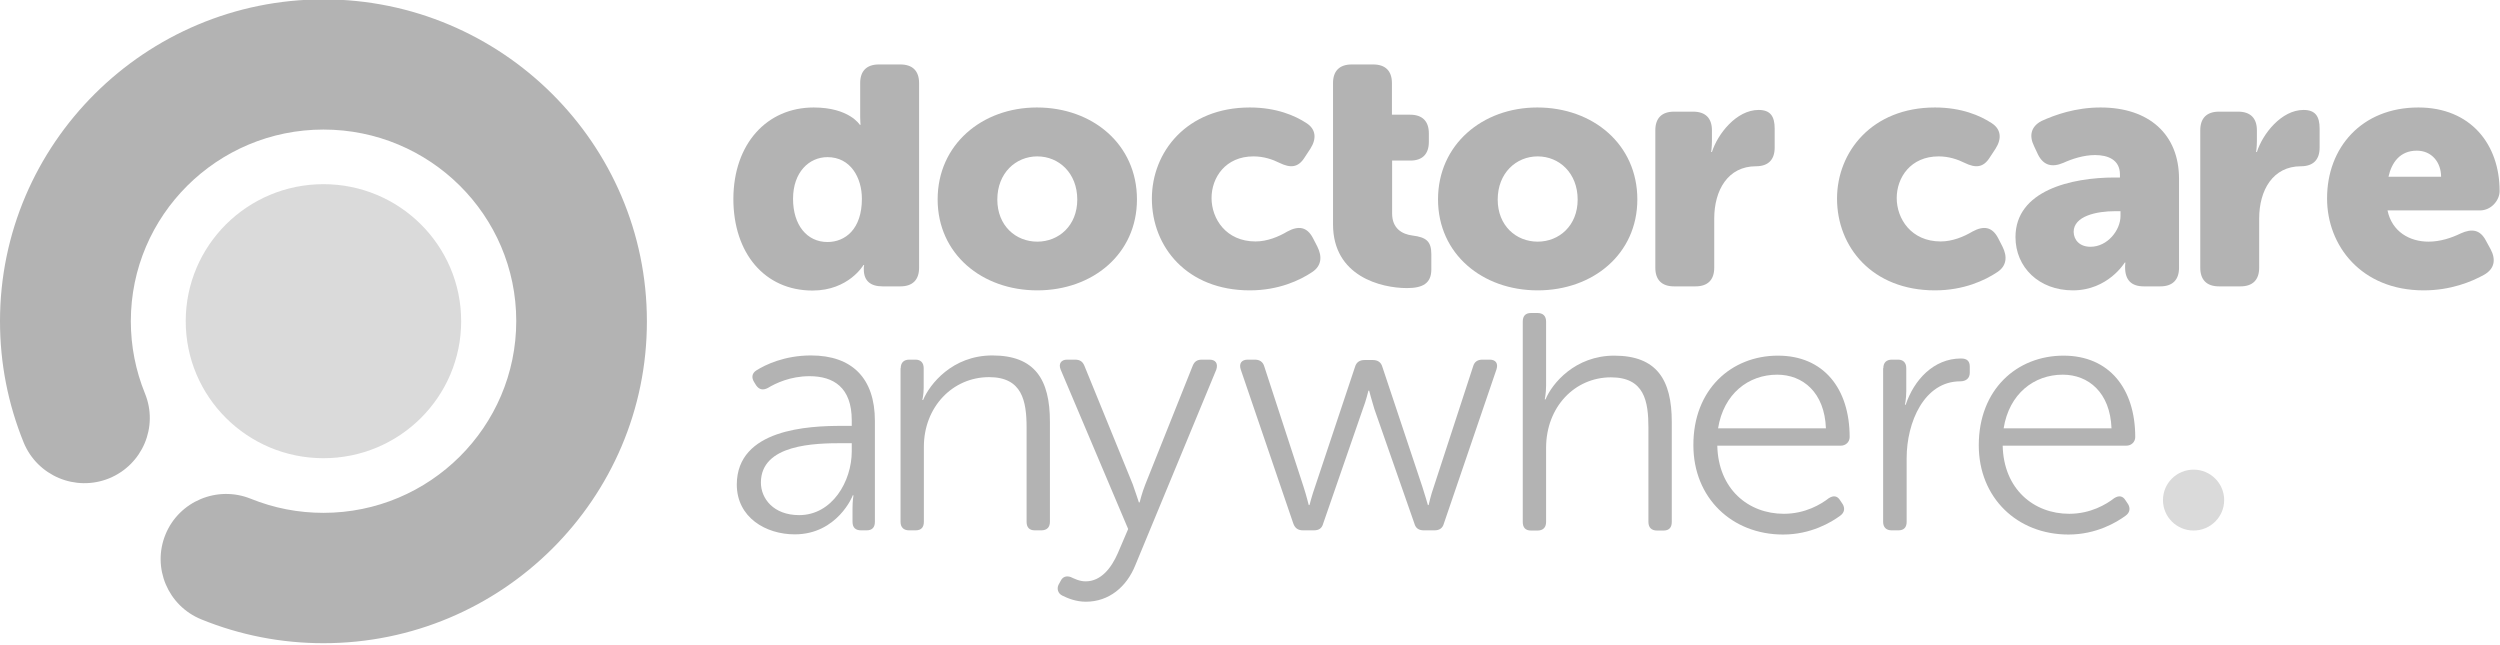 <?xml version="1.0" encoding="UTF-8"?>
<svg width="124px" height="32px" viewBox="0 0 124 32" version="1.1" xmlns="http://www.w3.org/2000/svg" xmlns:xlink="http://www.w3.org/1999/xlink">
    <!-- Generator: Sketch 59.1 (86144) - https://sketch.com -->
    <title>logo12</title>
    <desc>Created with Sketch.</desc>
    <g id="Page-1" stroke="none" stroke-width="1" fill="none" fill-rule="evenodd" opacity="0.3">
        <g id="Home-&gt;-Desktop-Copy-30" transform="translate(-913, -2874)" fill-rule="nonzero">
            <g id="logo/dca" transform="translate(913, 2873.969)">
                <path d="M40.359,5.362 C42.124,5.362 42.646,6.221 42.646,6.221 L42.684,6.221 C42.684,6.221 42.665,6.051 42.665,5.834 L42.665,4.153 C42.665,3.549 42.987,3.228 43.594,3.228 L44.657,3.228 C45.264,3.228 45.587,3.549 45.587,4.153 L45.587,13.31 C45.587,13.914 45.264,14.235 44.657,14.235 L43.775,14.235 C43.168,14.235 42.845,13.952 42.845,13.395 L42.845,13.291 C42.845,13.253 42.864,13.178 42.864,13.178 L42.826,13.178 C42.826,13.178 42.095,14.442 40.302,14.442 C37.931,14.442 36.375,12.592 36.375,9.893 C36.384,7.155 38.044,5.362 40.359,5.362 Z M41.042,12.035 C41.925,12.035 42.75,11.394 42.75,9.893 C42.75,8.845 42.19,7.825 41.042,7.825 C40.132,7.825 39.335,8.571 39.335,9.893 C39.335,11.195 40.027,12.035 41.042,12.035 Z" id="Shape" fill="#000000"></path>
                <path d="M51.431,5.362 C54.192,5.362 56.393,7.193 56.393,9.921 C56.393,12.63 54.192,14.433 51.45,14.433 C48.708,14.433 46.507,12.63 46.507,9.921 C46.507,7.202 48.708,5.362 51.431,5.362 Z M51.45,12.017 C52.513,12.017 53.433,11.224 53.433,9.93 C53.433,8.618 52.522,7.788 51.45,7.788 C50.387,7.788 49.467,8.609 49.467,9.93 C49.467,11.224 50.378,12.017 51.45,12.017 Z" id="Shape" fill="#000000"></path>
                <path d="M61.991,5.362 C63.309,5.362 64.239,5.768 64.799,6.136 C65.273,6.438 65.311,6.91 64.998,7.401 L64.713,7.835 C64.391,8.354 64.002,8.373 63.461,8.109 C63.12,7.939 62.683,7.788 62.171,7.788 C60.786,7.788 60.093,8.835 60.093,9.855 C60.093,10.874 60.805,12.007 62.275,12.007 C62.854,12.007 63.423,11.771 63.85,11.516 C64.41,11.214 64.827,11.28 65.121,11.837 L65.34,12.262 C65.596,12.772 65.539,13.225 65.083,13.527 C64.476,13.933 63.423,14.433 61.991,14.433 C58.879,14.433 57.133,12.281 57.133,9.883 C57.133,7.571 58.86,5.362 61.991,5.362 Z" id="Path" fill="#000000"></path>
                <path d="M66.118,4.153 C66.118,3.549 66.44,3.228 67.047,3.228 L68.11,3.228 C68.717,3.228 69.04,3.549 69.04,4.153 L69.04,5.72 L69.941,5.72 C70.548,5.72 70.871,6.041 70.871,6.645 L70.871,7.07 C70.871,7.674 70.548,7.995 69.96,7.995 L69.049,7.995 L69.049,10.619 C69.049,11.365 69.542,11.648 70.064,11.714 C70.738,11.799 70.994,11.998 70.994,12.64 L70.994,13.395 C70.994,14.084 70.567,14.32 69.789,14.32 C68.499,14.32 66.118,13.735 66.118,11.158 L66.118,4.153 L66.118,4.153 Z" id="Path" fill="#000000"></path>
                <path d="M76.25,5.362 C79.011,5.362 81.212,7.193 81.212,9.921 C81.212,12.63 79.011,14.433 76.269,14.433 C73.527,14.433 71.326,12.63 71.326,9.921 C71.326,7.202 73.527,5.362 76.25,5.362 Z M76.269,12.017 C77.332,12.017 78.252,11.224 78.252,9.93 C78.252,8.618 77.341,7.788 76.269,7.788 C75.206,7.788 74.286,8.609 74.286,9.93 C74.286,11.224 75.197,12.017 76.269,12.017 Z" id="Shape" fill="#000000"></path>
                <path d="M82.104,6.494 C82.104,5.89 82.426,5.569 83.034,5.569 L83.982,5.569 C84.589,5.569 84.912,5.89 84.912,6.494 L84.912,7.032 C84.912,7.316 84.874,7.571 84.874,7.571 L84.912,7.571 C85.197,6.674 86.126,5.484 87.227,5.484 C87.815,5.484 88.024,5.805 88.024,6.409 L88.024,7.353 C88.024,7.958 87.701,8.278 87.094,8.278 C85.709,8.278 85.026,9.458 85.026,10.874 L85.026,13.31 C85.026,13.914 84.703,14.235 84.096,14.235 L83.034,14.235 C82.426,14.235 82.104,13.914 82.104,13.31 L82.104,6.494 Z" id="Path" fill="#000000"></path>
                <path d="M95.974,5.362 C97.293,5.362 98.223,5.768 98.783,6.136 C99.257,6.438 99.295,6.91 98.982,7.401 L98.697,7.835 C98.375,8.354 97.986,8.373 97.445,8.109 C97.103,7.939 96.667,7.788 96.155,7.788 C94.769,7.788 94.077,8.835 94.077,9.855 C94.077,10.874 94.788,12.007 96.259,12.007 C96.838,12.007 97.407,11.771 97.834,11.516 C98.394,11.214 98.811,11.28 99.105,11.837 L99.323,12.262 C99.579,12.772 99.523,13.225 99.067,13.527 C98.46,13.933 97.407,14.433 95.974,14.433 C92.862,14.433 91.117,12.281 91.117,9.883 C91.117,7.571 92.843,5.362 95.974,5.362 Z" id="Path" fill="#000000"></path>
                <path d="M104.892,8.835 L105.149,8.835 L105.149,8.684 C105.149,7.958 104.56,7.722 103.915,7.722 C103.355,7.722 102.777,7.91 102.34,8.109 C101.781,8.345 101.363,8.241 101.088,7.703 L100.889,7.278 C100.633,6.759 100.737,6.306 101.259,6.032 C101.923,5.73 102.938,5.362 104.19,5.362 C106.591,5.362 108.08,6.693 108.08,8.901 L108.08,13.31 C108.08,13.914 107.758,14.235 107.15,14.235 L106.335,14.235 C105.727,14.235 105.405,13.933 105.405,13.291 L105.405,13.225 C105.405,13.121 105.424,13.055 105.424,13.055 L105.386,13.055 C105.386,13.055 104.56,14.433 102.815,14.433 C101.135,14.433 99.968,13.291 99.968,11.79 C99.968,9.477 102.739,8.835 104.892,8.835 Z M103.688,12.271 C104.532,12.271 105.177,11.45 105.177,10.742 L105.177,10.506 L104.902,10.506 C104.001,10.506 102.853,10.742 102.853,11.535 C102.862,11.932 103.147,12.271 103.688,12.271 Z" id="Shape" fill="#000000"></path>
                <path d="M109.133,6.494 C109.133,5.89 109.456,5.569 110.063,5.569 L111.012,5.569 C111.619,5.569 111.942,5.89 111.942,6.494 L111.942,7.032 C111.942,7.316 111.904,7.571 111.904,7.571 L111.942,7.571 C112.226,6.674 113.156,5.484 114.256,5.484 C114.845,5.484 115.053,5.805 115.053,6.409 L115.053,7.353 C115.053,7.958 114.731,8.278 114.124,8.278 C112.738,8.278 112.055,9.458 112.055,10.874 L112.055,13.31 C112.055,13.914 111.733,14.235 111.126,14.235 L110.063,14.235 C109.456,14.235 109.133,13.914 109.133,13.31 L109.133,6.494 L109.133,6.494 Z" id="Path" fill="#000000"></path>
                <path d="M119.949,5.362 C122.539,5.362 123.981,7.183 123.981,9.506 C123.981,9.959 123.573,10.468 123.004,10.468 L118.421,10.468 C118.64,11.526 119.522,12.017 120.452,12.017 C121.04,12.017 121.6,11.828 122.046,11.611 C122.605,11.356 123.013,11.422 123.298,11.96 L123.535,12.394 C123.81,12.913 123.725,13.366 123.213,13.659 C122.586,14.008 121.552,14.433 120.215,14.433 C117.103,14.433 115.423,12.196 115.423,9.883 C115.414,7.353 117.141,5.362 119.949,5.362 Z M121.078,8.798 C121.078,8.09 120.622,7.504 119.873,7.504 C119.029,7.504 118.621,8.109 118.469,8.798 L121.078,8.798 Z" id="Shape" fill="#000000"></path>
                <path d="M41.754,21.154 L42.247,21.154 L42.247,20.88 C42.247,19.247 41.346,18.69 40.151,18.69 C39.202,18.69 38.471,19.04 38.082,19.276 C37.845,19.398 37.655,19.36 37.504,19.143 L37.399,18.973 C37.266,18.756 37.295,18.539 37.523,18.398 C37.959,18.124 38.908,17.661 40.226,17.661 C42.257,17.661 43.395,18.785 43.395,20.909 L43.395,25.912 C43.395,26.185 43.262,26.336 42.987,26.336 L42.712,26.336 C42.437,26.336 42.285,26.204 42.285,25.912 L42.285,25.241 C42.285,24.854 42.333,24.599 42.333,24.599 L42.295,24.599 C42.314,24.599 41.536,26.535 39.42,26.535 C37.978,26.535 36.545,25.694 36.545,24.061 C36.555,21.305 40.113,21.154 41.754,21.154 Z M39.638,25.581 C41.28,25.581 42.247,23.901 42.247,22.419 L42.247,22.013 L41.773,22.013 C40.435,22.013 37.741,22.06 37.741,23.967 C37.741,24.76 38.367,25.581 39.638,25.581 Z" id="Shape" fill="#000000"></path>
                <path d="M44.676,18.294 C44.676,18.02 44.828,17.869 45.103,17.869 L45.407,17.869 C45.663,17.869 45.815,18.02 45.815,18.294 L45.815,19.266 C45.815,19.606 45.748,19.87 45.748,19.87 L45.786,19.87 C46.109,19.096 47.228,17.661 49.221,17.661 C51.336,17.661 52.076,18.86 52.076,20.946 L52.076,25.912 C52.076,26.185 51.924,26.336 51.649,26.336 L51.327,26.336 C51.052,26.336 50.919,26.185 50.919,25.912 L50.919,21.248 C50.919,19.917 50.701,18.737 49.059,18.737 C47.247,18.737 45.824,20.219 45.824,22.192 L45.824,25.912 C45.824,26.185 45.691,26.336 45.416,26.336 L45.093,26.336 C44.818,26.336 44.667,26.185 44.667,25.912 L44.667,18.294 L44.676,18.294 Z" id="Path" fill="#000000"></path>
                <path d="M53.101,28.649 C53.291,28.734 53.537,28.866 53.85,28.866 C54.609,28.866 55.122,28.205 55.444,27.469 L55.957,26.27 L52.607,18.36 C52.494,18.077 52.626,17.869 52.93,17.869 L53.319,17.869 C53.575,17.869 53.708,17.973 53.793,18.19 L56.184,24.052 C56.336,24.477 56.488,24.949 56.488,24.949 L56.526,24.949 C56.526,24.949 56.64,24.477 56.81,24.052 L59.144,18.209 C59.23,17.973 59.363,17.869 59.619,17.869 L59.989,17.869 C60.292,17.869 60.425,18.058 60.33,18.36 L56.317,28.054 C55.881,29.149 54.998,29.876 53.86,29.876 C53.366,29.876 52.959,29.706 52.693,29.574 C52.475,29.47 52.408,29.234 52.503,29.036 L52.607,28.847 C52.712,28.63 52.892,28.583 53.101,28.649 Z" id="Path" fill="#000000"></path>
                <path d="M61.535,18.341 C61.45,18.058 61.583,17.869 61.886,17.869 L62.237,17.869 C62.474,17.869 62.645,17.973 62.712,18.218 L64.656,24.175 C64.789,24.581 64.913,25.081 64.913,25.081 L64.951,25.081 C64.951,25.081 65.083,24.571 65.226,24.175 L67.209,18.228 C67.275,17.992 67.446,17.888 67.683,17.888 L68.091,17.888 C68.328,17.888 68.499,17.992 68.565,18.228 L70.548,24.175 C70.681,24.581 70.823,25.081 70.823,25.081 L70.861,25.081 C70.861,25.081 70.966,24.59 71.117,24.175 L73.062,18.218 C73.129,17.963 73.299,17.869 73.537,17.869 L73.888,17.869 C74.191,17.869 74.315,18.058 74.229,18.341 L71.62,25.987 C71.554,26.242 71.383,26.336 71.146,26.336 L70.624,26.336 C70.368,26.336 70.216,26.232 70.15,25.987 L68.167,20.314 C68.034,19.889 67.911,19.408 67.911,19.408 L67.873,19.408 C67.873,19.408 67.759,19.899 67.598,20.314 L65.634,25.987 C65.567,26.242 65.415,26.336 65.159,26.336 L64.637,26.336 C64.381,26.336 64.23,26.232 64.144,25.987 L61.535,18.341 Z" id="Path" fill="#000000"></path>
                <path d="M75.529,15.981 C75.529,15.707 75.662,15.556 75.937,15.556 L76.26,15.556 C76.535,15.556 76.686,15.707 76.686,15.981 L76.686,19.153 C76.686,19.54 76.62,19.842 76.62,19.842 L76.658,19.842 C76.981,19.049 78.129,17.671 80.064,17.671 C82.18,17.671 82.92,18.87 82.92,20.956 L82.92,25.921 C82.92,26.195 82.787,26.346 82.512,26.346 L82.189,26.346 C81.914,26.346 81.762,26.195 81.762,25.921 L81.762,21.258 C81.762,19.927 81.563,18.747 79.903,18.747 C78.11,18.747 76.686,20.21 76.686,22.249 L76.686,25.921 C76.686,26.195 76.535,26.346 76.26,26.346 L75.937,26.346 C75.662,26.346 75.529,26.195 75.529,25.921 L75.529,15.981 Z" id="Path" fill="#000000"></path>
                <path d="M88.185,17.671 C90.453,17.671 91.743,19.304 91.743,21.711 C91.743,21.947 91.553,22.136 91.307,22.136 L85.178,22.136 C85.225,24.288 86.715,25.515 88.479,25.515 C89.542,25.515 90.32,25.043 90.709,24.741 C90.946,24.59 91.136,24.628 91.269,24.845 L91.401,25.043 C91.515,25.241 91.487,25.449 91.288,25.6 C90.832,25.94 89.817,26.544 88.441,26.544 C85.899,26.544 83.992,24.722 83.992,22.117 C83.982,19.342 85.88,17.671 88.185,17.671 Z M90.566,21.277 C90.5,19.493 89.419,18.615 88.147,18.615 C86.724,18.615 85.491,19.559 85.216,21.277 L90.566,21.277 Z" id="Shape" fill="#000000"></path>
                <path d="M93.413,18.294 C93.413,18.02 93.564,17.869 93.84,17.869 L94.143,17.869 C94.399,17.869 94.551,18.02 94.551,18.294 L94.551,19.436 C94.551,19.804 94.485,20.106 94.485,20.106 L94.523,20.106 C94.931,18.879 95.908,17.812 97.265,17.812 C97.568,17.812 97.701,17.945 97.701,18.218 L97.701,18.52 C97.701,18.794 97.511,18.945 97.227,18.945 C95.434,18.945 94.57,20.984 94.57,22.749 L94.57,25.912 C94.57,26.185 94.437,26.336 94.162,26.336 L93.83,26.336 C93.555,26.336 93.403,26.185 93.403,25.912 L93.403,18.294 L93.413,18.294 Z" id="Path" fill="#000000"></path>
                <path d="M102.35,17.671 C104.617,17.671 105.908,19.304 105.908,21.711 C105.908,21.947 105.718,22.136 105.471,22.136 L99.333,22.136 C99.38,24.288 100.87,25.515 102.634,25.515 C103.697,25.515 104.475,25.043 104.864,24.741 C105.101,24.59 105.291,24.628 105.424,24.845 L105.557,25.043 C105.67,25.241 105.642,25.449 105.443,25.6 C104.987,25.94 103.972,26.544 102.596,26.544 C100.054,26.544 98.147,24.722 98.147,22.117 C98.147,19.342 100.044,17.671 102.35,17.671 Z M104.731,21.277 C104.665,19.493 103.583,18.615 102.312,18.615 C100.889,18.615 99.655,19.559 99.38,21.277 L104.731,21.277 Z" id="Shape" fill="#000000"></path>
                <ellipse id="Oval" fill="#838383" cx="16.043" cy="15.962" rx="6.831" ry="6.796"></ellipse>
                <ellipse id="Oval" fill="#838383" cx="108.801" cy="24.835" rx="1.518" ry="1.51"></ellipse>
                <path d="M16.043,31.934 C13.956,31.934 11.916,31.537 9.99,30.754 C8.33,30.084 7.533,28.196 8.207,26.544 C8.88,24.892 10.778,24.099 12.438,24.769 C13.586,25.232 14.791,25.468 16.043,25.468 C21.318,25.468 25.606,21.201 25.606,15.953 C25.606,10.704 21.318,6.457 16.043,6.457 C10.768,6.457 6.489,10.723 6.489,15.962 C6.489,17.199 6.727,18.407 7.191,19.549 C7.865,21.201 7.068,23.08 5.408,23.759 C3.748,24.429 1.86,23.637 1.176,21.985 C0.398,20.068 2.64321898e-12,18.048 2.64321898e-12,15.962 C2.64321898e-12,7.165 7.201,-3.69482223e-13 16.043,-3.69482223e-13 C24.885,-3.69482223e-13 32.086,7.165 32.086,15.962 C32.096,24.769 24.895,31.934 16.043,31.934 Z" id="Path" fill="#000000"></path>
            </g>
        </g>
    </g>
</svg>